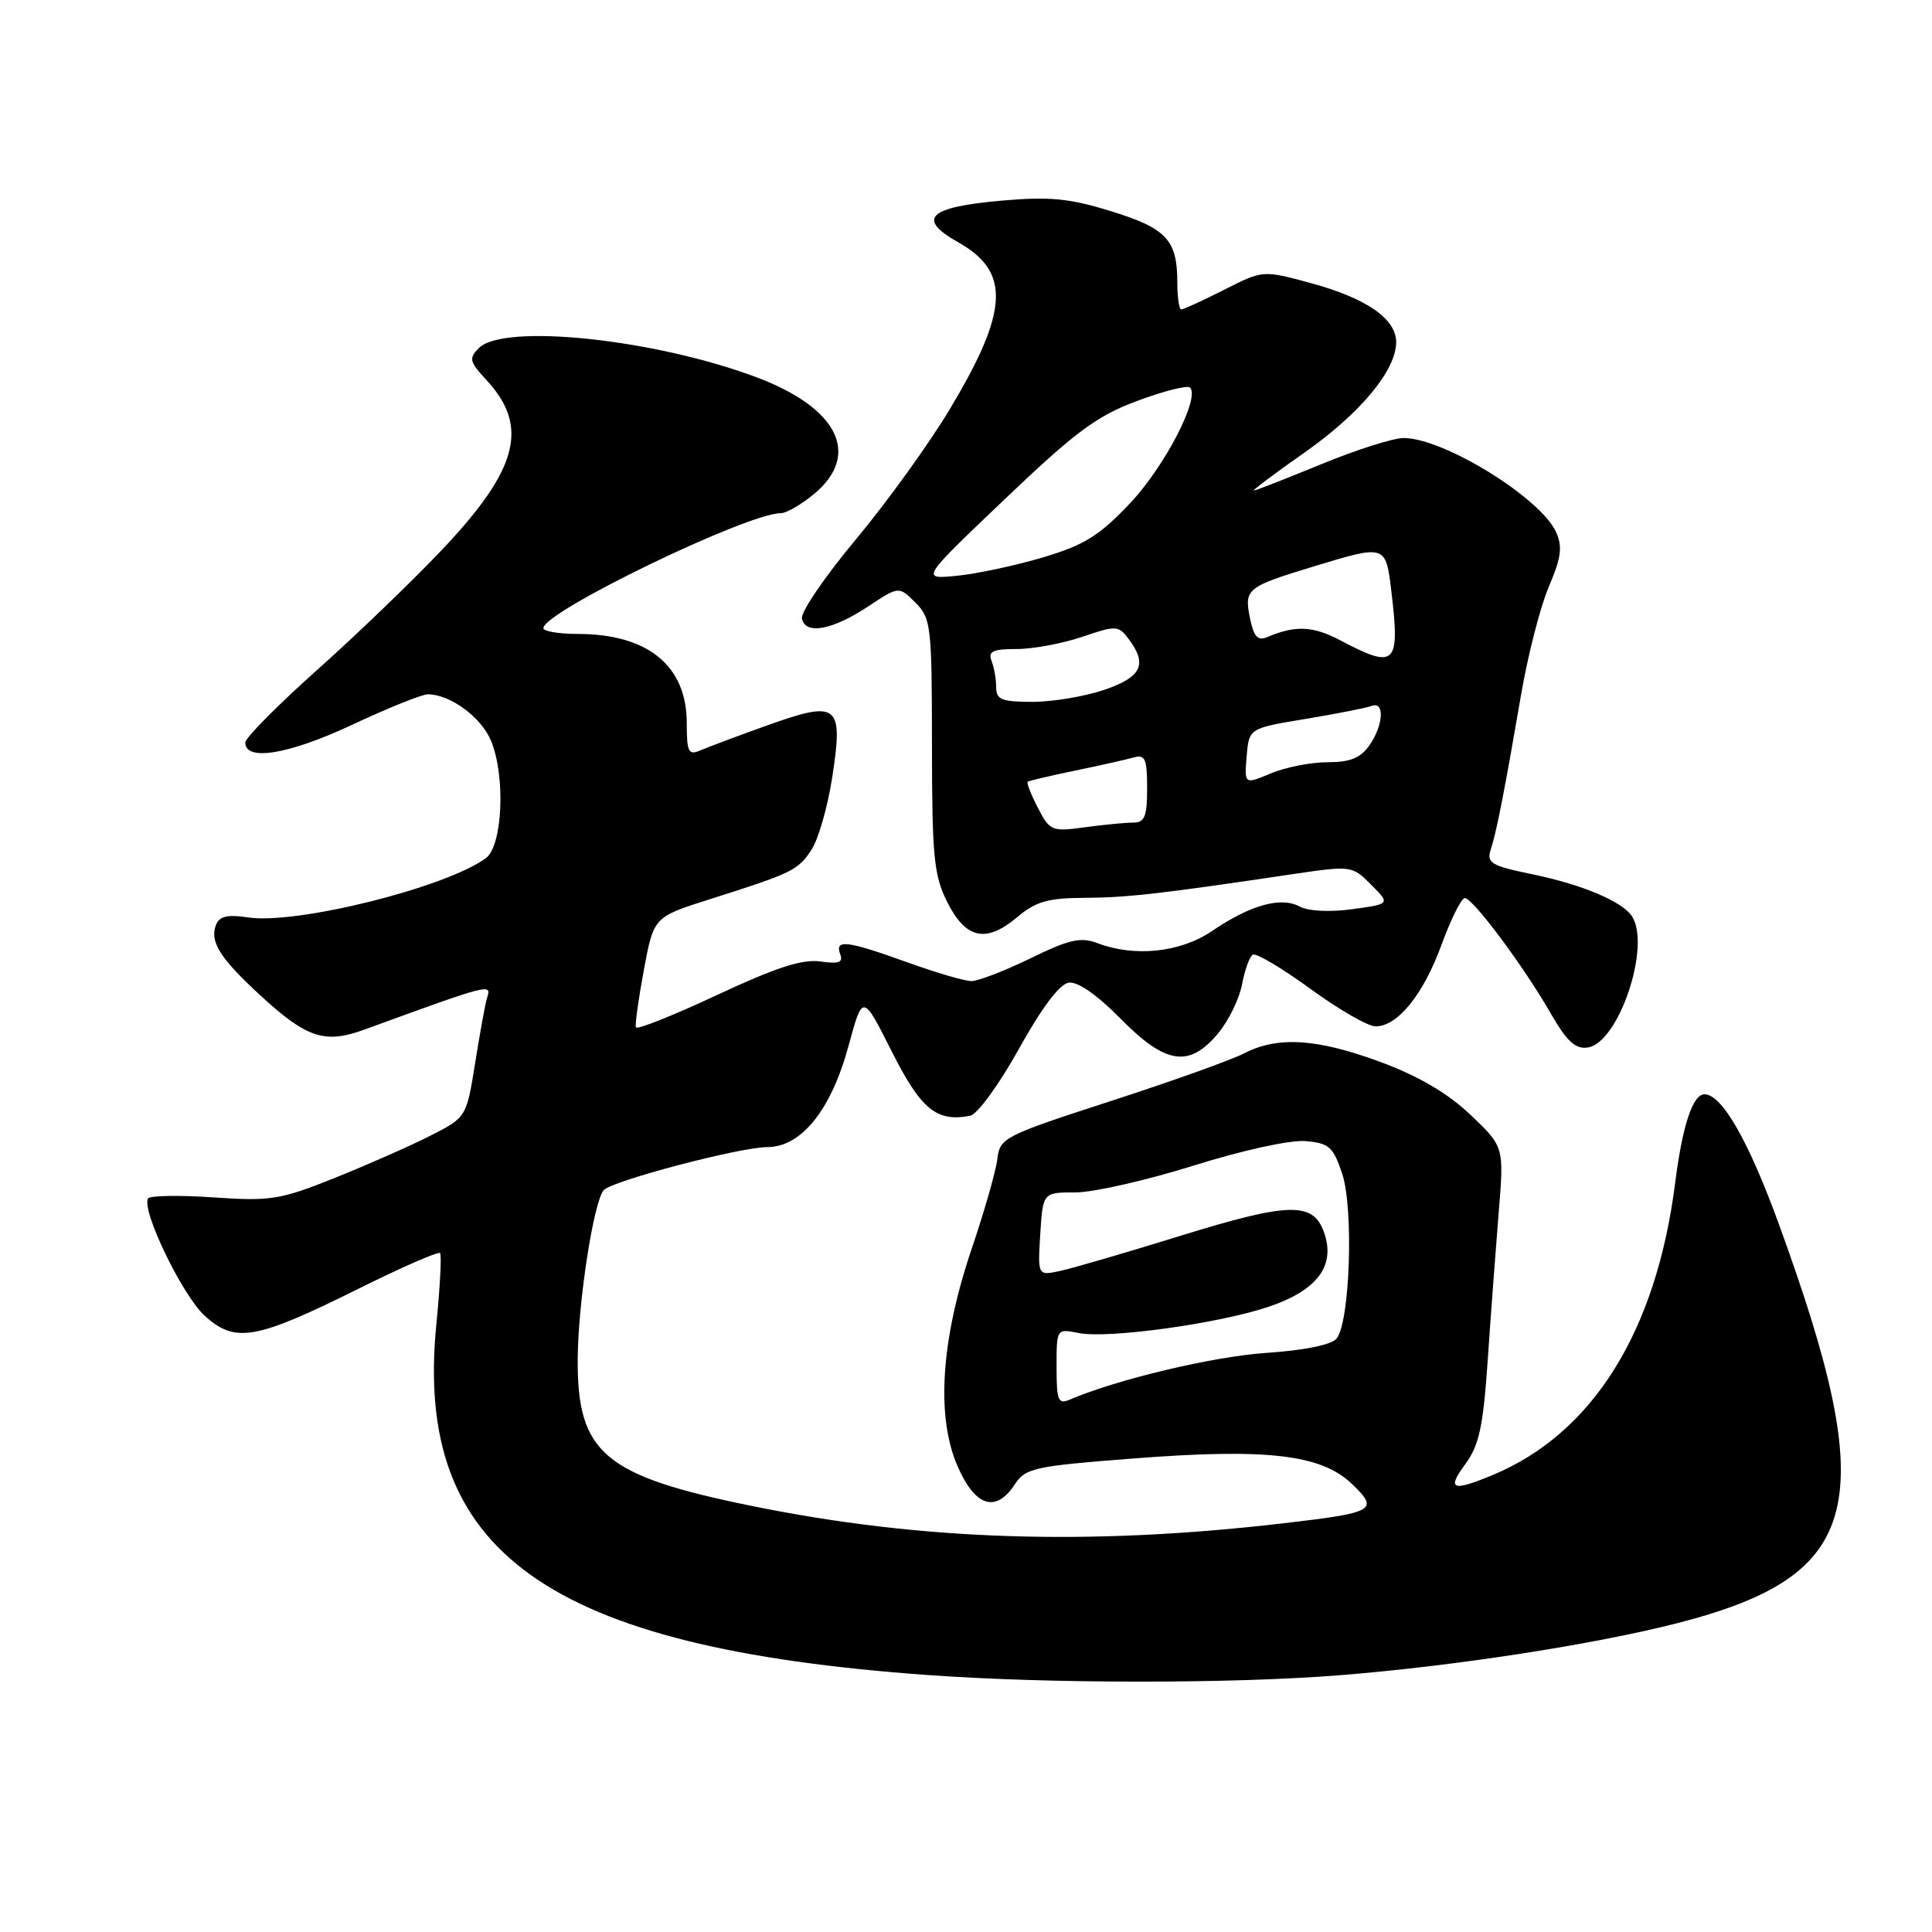 <?xml version="1.0" encoding="UTF-8" standalone="no"?>
<!DOCTYPE svg PUBLIC "-//W3C//DTD SVG 1.1//EN" "http://www.w3.org/Graphics/SVG/1.1/DTD/svg11.dtd" >
<svg xmlns="http://www.w3.org/2000/svg" xmlns:xlink="http://www.w3.org/1999/xlink" version="1.1" viewBox="0 0 256 256">
 <g >
 <path fill="currentColor"
d=" M 177.60 221.97 C 192.69 220.77 211.27 217.90 222.32 215.06 C 246.89 208.74 249.25 199.39 235.70 162.18 C 231.69 151.16 228.16 145.00 225.86 145.00 C 224.30 145.00 222.94 149.09 221.97 156.72 C 219.48 176.43 211.05 189.94 197.78 195.45 C 192.41 197.69 191.66 197.38 194.17 193.99 C 195.99 191.52 196.53 189.04 197.13 180.24 C 197.53 174.33 198.19 165.55 198.58 160.72 C 199.30 151.95 199.30 151.95 194.85 147.72 C 191.85 144.87 187.99 142.60 182.95 140.73 C 174.53 137.61 169.30 137.27 164.84 139.58 C 163.15 140.46 155.19 143.30 147.14 145.91 C 133.07 150.47 132.49 150.77 132.16 153.53 C 131.98 155.11 130.45 160.47 128.76 165.45 C 124.68 177.51 124.01 187.66 126.87 194.25 C 129.21 199.65 131.96 200.52 134.48 196.67 C 135.89 194.52 137.05 194.27 150.25 193.25 C 167.91 191.89 175.06 192.72 179.14 196.63 C 182.77 200.11 182.21 200.43 170.00 201.85 C 144.31 204.84 122.16 204.12 99.78 199.58 C 79.99 195.56 76.46 192.58 76.55 180.00 C 76.61 172.49 78.66 159.21 80.00 157.70 C 81.08 156.47 98.06 152.00 101.64 152.00 C 106.19 152.00 110.14 147.08 112.45 138.53 C 114.31 131.67 114.31 131.67 118.16 139.32 C 122.03 147.01 124.11 148.71 128.56 147.84 C 129.51 147.65 132.39 143.70 135.00 139.00 C 138.01 133.57 140.39 130.40 141.60 130.21 C 142.80 130.03 145.34 131.80 148.46 134.96 C 154.45 141.04 157.54 141.52 161.37 136.97 C 162.77 135.30 164.21 132.37 164.57 130.46 C 164.93 128.54 165.57 126.76 166.00 126.50 C 166.42 126.24 169.85 128.27 173.61 131.01 C 177.38 133.76 181.27 136.00 182.27 136.00 C 185.20 136.00 188.61 131.77 191.02 125.16 C 192.26 121.77 193.64 119.00 194.10 119.00 C 195.16 119.00 201.90 128.04 205.49 134.30 C 207.61 137.98 208.75 139.04 210.38 138.80 C 214.48 138.22 218.82 125.30 216.23 121.39 C 214.95 119.45 209.63 117.21 203.15 115.87 C 197.53 114.71 196.95 114.36 197.54 112.54 C 198.32 110.13 199.34 104.92 201.56 92.00 C 202.46 86.78 204.11 80.34 205.24 77.71 C 206.88 73.86 207.06 72.44 206.18 70.49 C 204.11 65.95 191.30 58.05 186.00 58.04 C 184.62 58.04 179.70 59.60 175.05 61.52 C 170.40 63.43 166.39 65.00 166.14 65.00 C 165.89 65.00 168.89 62.75 172.81 60.00 C 180.26 54.77 185.00 49.06 185.00 45.34 C 185.00 42.24 181.05 39.51 173.68 37.51 C 167.34 35.79 167.34 35.79 162.20 38.40 C 159.38 39.83 156.83 41.00 156.53 41.00 C 156.24 41.00 156.00 39.40 156.00 37.43 C 156.00 31.79 154.57 30.26 147.23 27.99 C 141.71 26.28 139.11 26.03 132.77 26.58 C 123.00 27.43 121.39 28.97 126.98 32.11 C 133.91 36.01 133.66 41.18 125.93 54.09 C 123.17 58.72 117.53 66.53 113.42 71.46 C 109.30 76.39 106.08 81.12 106.26 81.96 C 106.72 84.16 110.29 83.50 115.06 80.34 C 119.11 77.66 119.11 77.66 121.30 79.85 C 123.37 81.93 123.48 82.90 123.49 98.77 C 123.50 113.49 123.74 115.98 125.50 119.50 C 127.95 124.41 130.65 125.01 134.76 121.55 C 137.24 119.46 138.85 118.99 143.64 118.97 C 149.35 118.94 153.71 118.44 170.81 115.90 C 179.13 114.67 179.13 114.67 181.68 117.23 C 184.23 119.78 184.23 119.78 179.20 120.47 C 176.21 120.88 173.38 120.74 172.21 120.12 C 169.73 118.78 165.69 119.91 160.61 123.36 C 156.41 126.21 150.37 126.85 145.44 124.98 C 143.20 124.13 141.71 124.46 136.55 126.98 C 133.13 128.64 129.62 130.00 128.73 130.00 C 127.84 130.00 124.00 128.88 120.19 127.50 C 112.23 124.63 110.57 124.43 111.33 126.43 C 111.76 127.53 111.16 127.75 108.69 127.40 C 106.32 127.06 102.80 128.20 95.00 131.85 C 89.22 134.55 84.39 136.48 84.26 136.13 C 84.13 135.78 84.60 132.35 85.32 128.50 C 86.62 121.51 86.62 121.51 94.06 119.15 C 105.01 115.68 105.74 115.32 107.53 112.59 C 108.44 111.21 109.67 106.91 110.27 103.02 C 111.77 93.31 111.08 92.75 101.71 96.10 C 97.74 97.52 93.71 99.03 92.75 99.45 C 91.23 100.11 91.00 99.63 91.00 95.83 C 91.00 88.21 85.86 84.00 76.53 84.00 C 74.04 84.00 72.00 83.65 72.00 83.23 C 72.00 81.07 99.00 68.00 103.46 68.00 C 104.22 68.00 106.23 66.83 107.92 65.41 C 114.12 60.20 111.02 54.02 100.19 49.97 C 86.66 44.91 66.75 42.82 63.45 46.12 C 62.10 47.48 62.20 47.93 64.46 50.36 C 70.15 56.50 68.67 62.17 58.63 72.78 C 54.71 76.92 47.23 84.13 42.00 88.79 C 36.77 93.46 32.50 97.78 32.50 98.39 C 32.50 100.92 38.26 99.97 46.61 96.06 C 51.37 93.83 55.91 92.00 56.69 92.00 C 59.64 92.00 63.77 95.03 65.06 98.15 C 67.01 102.84 66.60 112.09 64.38 113.71 C 59.04 117.62 39.27 122.54 32.86 121.56 C 30.11 121.15 29.06 121.40 28.61 122.58 C 27.77 124.77 29.15 126.96 34.44 131.84 C 40.64 137.56 43.03 138.35 48.28 136.43 C 65.10 130.29 65.17 130.28 64.53 132.25 C 64.31 132.94 63.61 136.78 62.97 140.78 C 61.81 148.06 61.81 148.06 56.96 150.52 C 54.30 151.87 48.60 154.38 44.31 156.10 C 37.12 158.98 35.85 159.18 28.28 158.66 C 23.76 158.35 19.86 158.42 19.62 158.80 C 18.69 160.31 24.16 171.65 27.12 174.34 C 31.16 178.02 33.87 177.55 47.59 170.72 C 53.27 167.90 58.10 165.79 58.31 166.04 C 58.53 166.29 58.31 170.53 57.82 175.46 C 54.81 205.71 72.47 218.32 122.92 221.95 C 139.01 223.11 163.23 223.12 177.60 221.97 Z  M 140.00 181.13 C 140.00 176.05 140.00 176.05 142.91 176.63 C 146.83 177.42 161.52 175.38 168.14 173.14 C 174.57 170.96 176.99 167.71 175.45 163.32 C 174.01 159.20 170.84 159.28 156.22 163.81 C 149.23 165.98 142.15 168.04 140.50 168.40 C 137.50 169.05 137.50 169.05 137.84 163.53 C 138.19 158.00 138.19 158.00 142.51 158.00 C 144.89 158.00 151.93 156.40 158.15 154.45 C 164.62 152.42 170.97 151.03 172.98 151.20 C 176.10 151.47 176.65 151.95 177.84 155.50 C 179.39 160.13 178.88 175.23 177.10 177.37 C 176.42 178.20 172.82 178.93 167.74 179.27 C 160.73 179.75 147.97 182.78 141.75 185.46 C 140.21 186.12 140.00 185.59 140.00 181.13 Z  M 137.52 107.03 C 136.60 105.26 136.00 103.71 136.18 103.58 C 136.35 103.45 139.20 102.78 142.50 102.10 C 145.80 101.42 149.29 100.63 150.25 100.36 C 151.73 99.94 152.00 100.56 152.00 104.43 C 152.00 108.22 151.68 109.00 150.14 109.00 C 149.12 109.00 146.23 109.28 143.73 109.62 C 139.37 110.22 139.11 110.11 137.52 107.03 Z  M 165.19 100.22 C 165.50 96.50 165.50 96.50 173.00 95.26 C 177.12 94.58 181.06 93.80 181.75 93.54 C 183.51 92.87 183.32 96.10 181.44 98.78 C 180.28 100.44 178.89 101.00 175.91 101.00 C 173.72 101.00 170.35 101.66 168.41 102.47 C 164.88 103.95 164.88 103.95 165.19 100.22 Z  M 132.00 91.08 C 132.00 90.03 131.73 88.45 131.39 87.58 C 130.90 86.30 131.54 86.00 134.71 86.00 C 136.88 86.00 140.77 85.27 143.38 84.39 C 147.87 82.86 148.19 82.87 149.53 84.64 C 152.09 88.02 151.29 89.71 146.32 91.41 C 143.75 92.28 139.47 93.00 136.82 93.00 C 132.74 93.00 132.00 92.71 132.00 91.08 Z  M 177.62 84.86 C 173.96 82.93 171.65 82.83 167.89 84.43 C 166.65 84.95 166.12 84.35 165.62 81.87 C 164.85 78.02 165.18 77.76 174.16 75.03 C 183.58 72.16 183.62 72.17 184.35 78.25 C 185.54 88.14 184.94 88.73 177.62 84.86 Z  M 133.15 66.13 C 142.53 57.19 145.32 55.12 150.69 53.12 C 154.20 51.81 157.35 51.02 157.68 51.35 C 159.05 52.72 154.32 61.84 149.73 66.69 C 145.64 71.01 143.69 72.22 138.16 73.87 C 134.50 74.95 129.36 76.05 126.74 76.30 C 121.99 76.76 121.99 76.76 133.15 66.13 Z "/>
</g>
</svg>